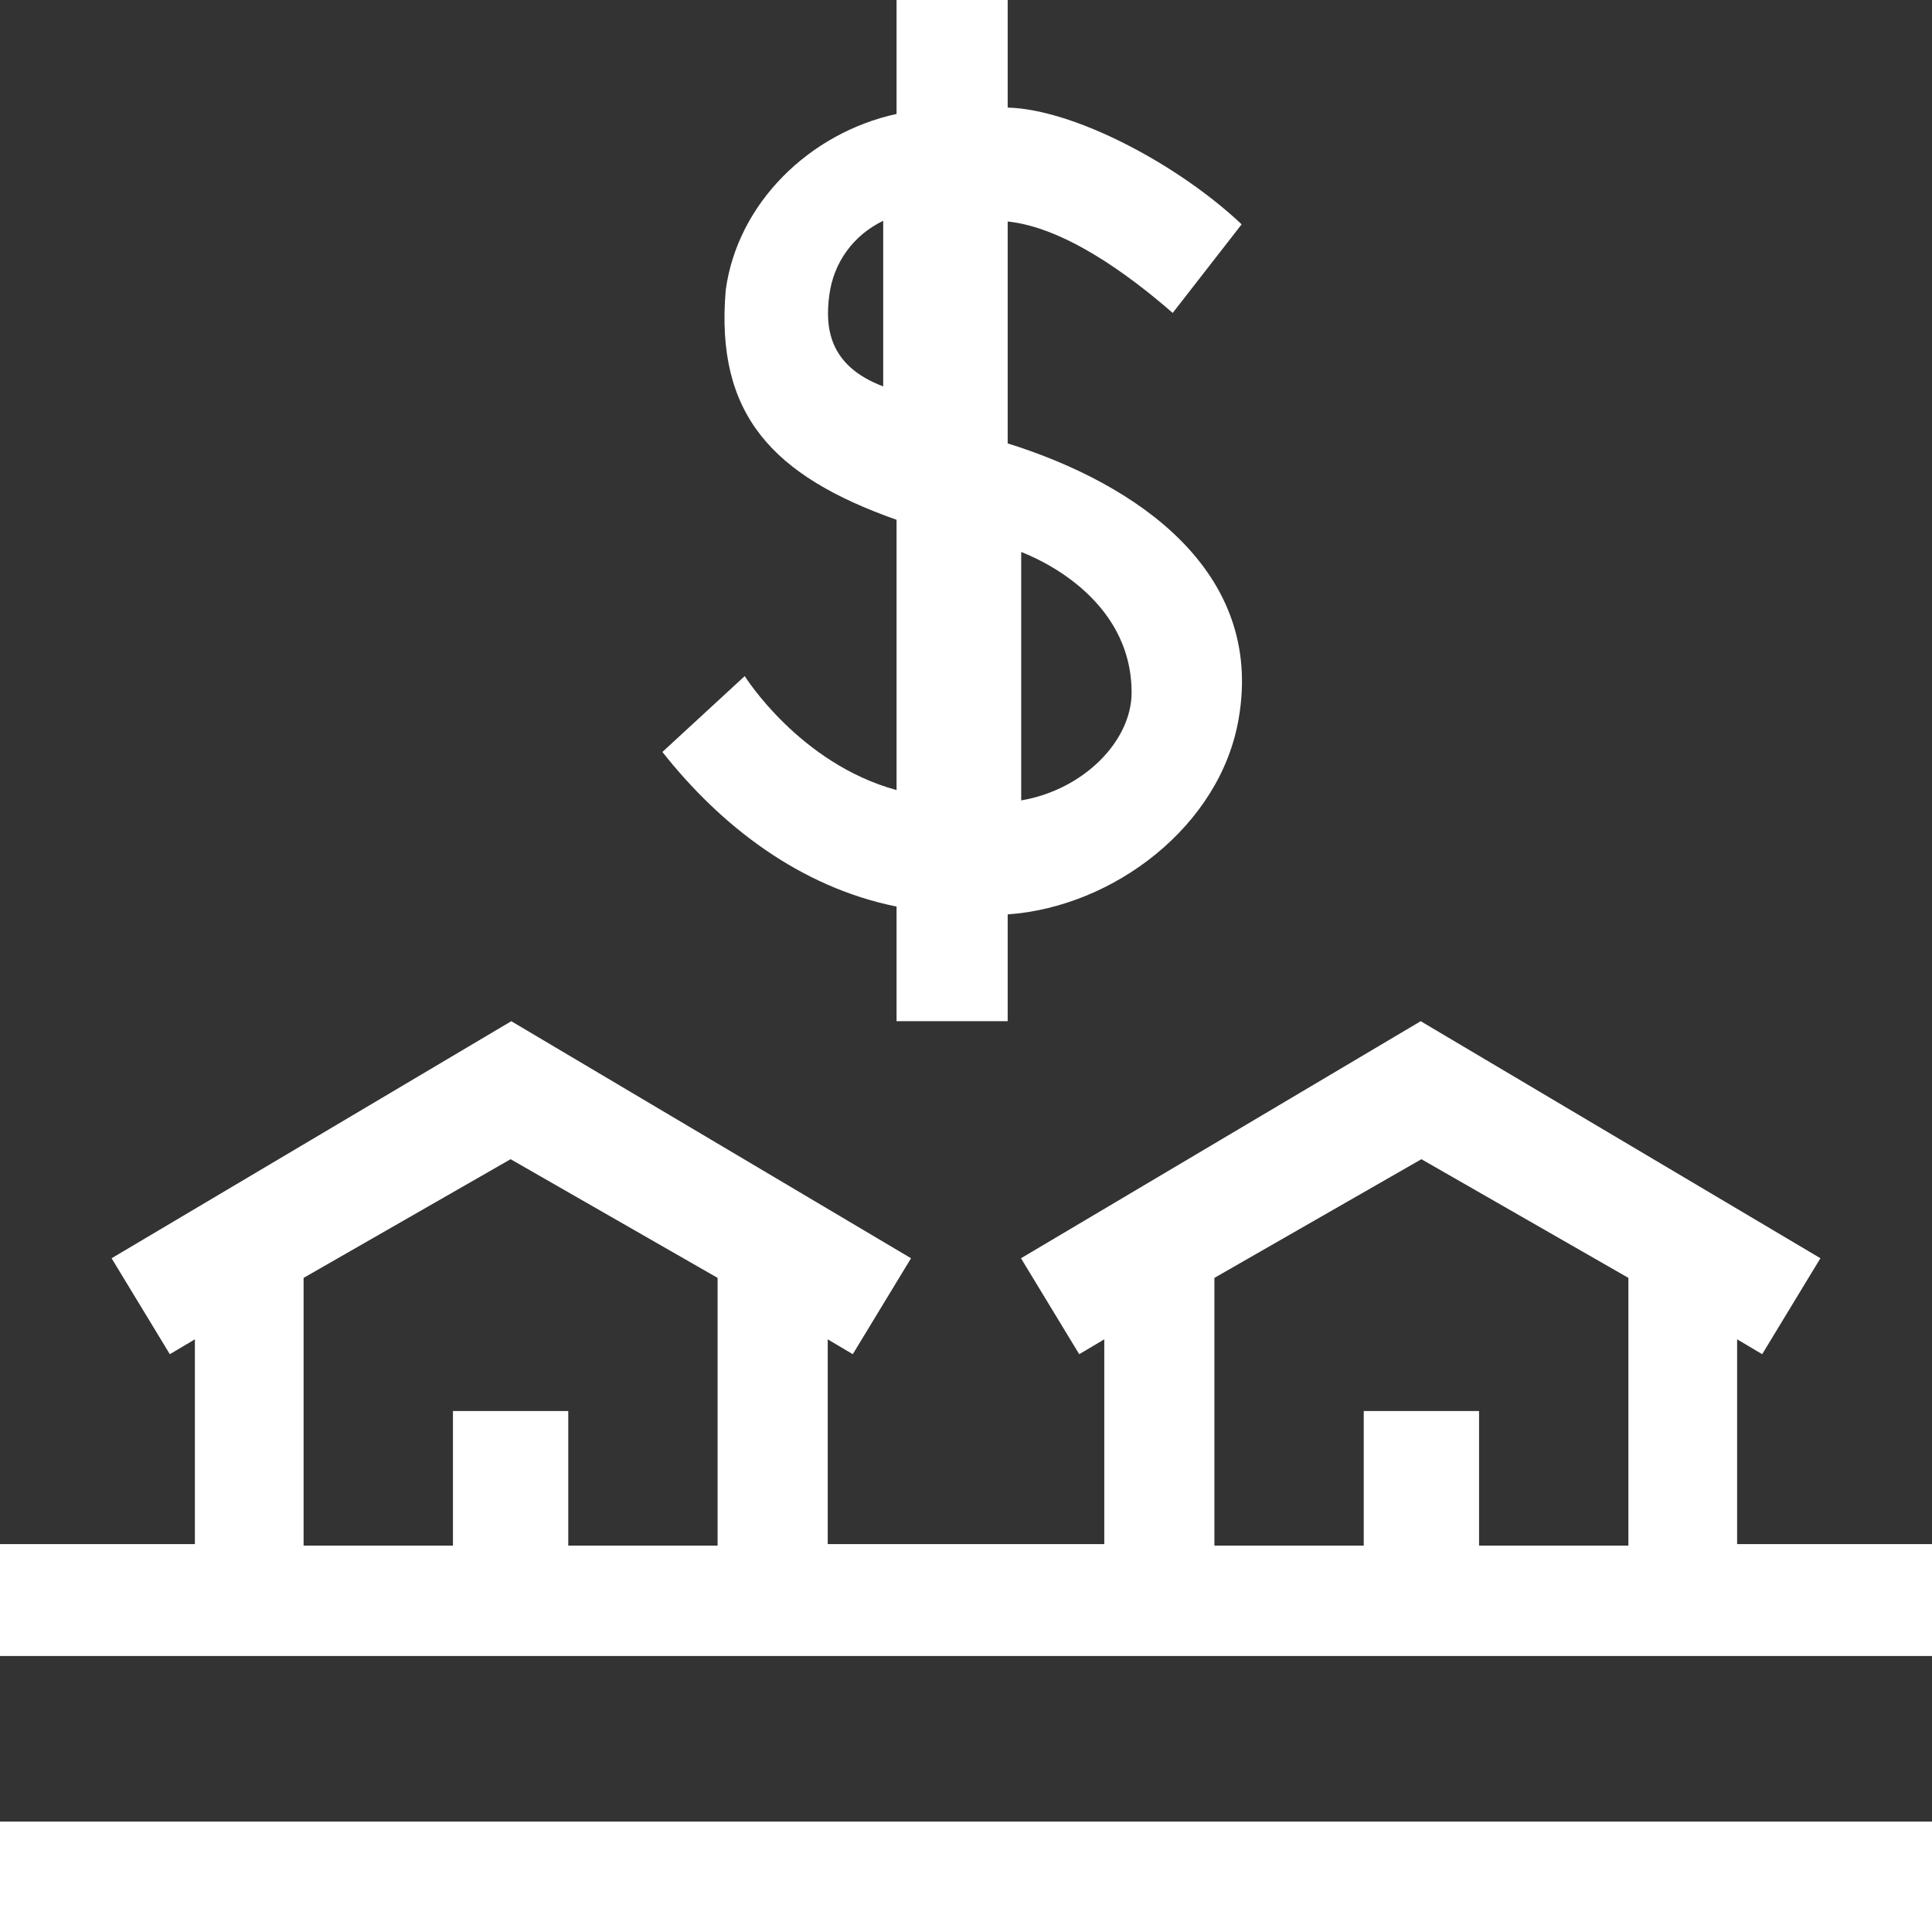 <svg width="70" height="70" viewBox="0 0 70 70" fill="none" xmlns="http://www.w3.org/2000/svg">
<rect x="0" y="0" width="70" height="70" fill="#333333" stroke="none"/>
<path fill-rule="evenodd" clip-rule="evenodd" d="M26.983 24.496L24 27.245C26.113 29.922 28.974 32.138 32.484 32.847V37H36.51V33.13C40.343 32.864 44.231 29.924 44.883 26.017C45.794 20.712 41.219 17.537 36.51 16.065V8.025C38.544 8.24 40.835 9.897 42.489 11.338L44.987 8.128C42.672 5.943 38.91 3.961 36.51 3.898V0H32.484V4.128C29.32 4.817 26.718 7.373 26.295 10.508C25.91 15.008 27.978 17.241 32.484 18.833V28.626C28.954 27.66 26.983 24.496 26.983 24.496ZM30.045 10.706C30.201 9.504 30.919 8.522 32 8V14C30.002 13.247 29.899 11.838 30.045 10.706ZM37 29C39.279 28.612 41 26.834 41 25.096C41 21.588 37.434 20.172 37.033 20.013C37.016 20.007 37.005 20.002 37 20V29Z" fill="white"/>
<path fill-rule="evenodd" clip-rule="evenodd" d="M62.939 55.946V48.526L63.847 49.065L65.957 45.588L51.475 37L36.992 45.589L39.102 49.065L40.01 48.527V55.946H29.99V48.527L30.898 49.065L33.008 45.589L18.525 37L4.043 45.589L6.153 49.065L7.061 48.527V55.946H0V60H70V55.946H62.939V55.946ZM20.589 56V51.125H16.411V56H11V46.3L18.5 42L26 46.3V56H20.589ZM53.589 51.125V56H59V46.3L51.5 42L44 46.3V56H49.411V51.125H53.589Z" fill="white"/>
<path d="M0 66H70V70H0V66Z" fill="white"/>
</svg>
